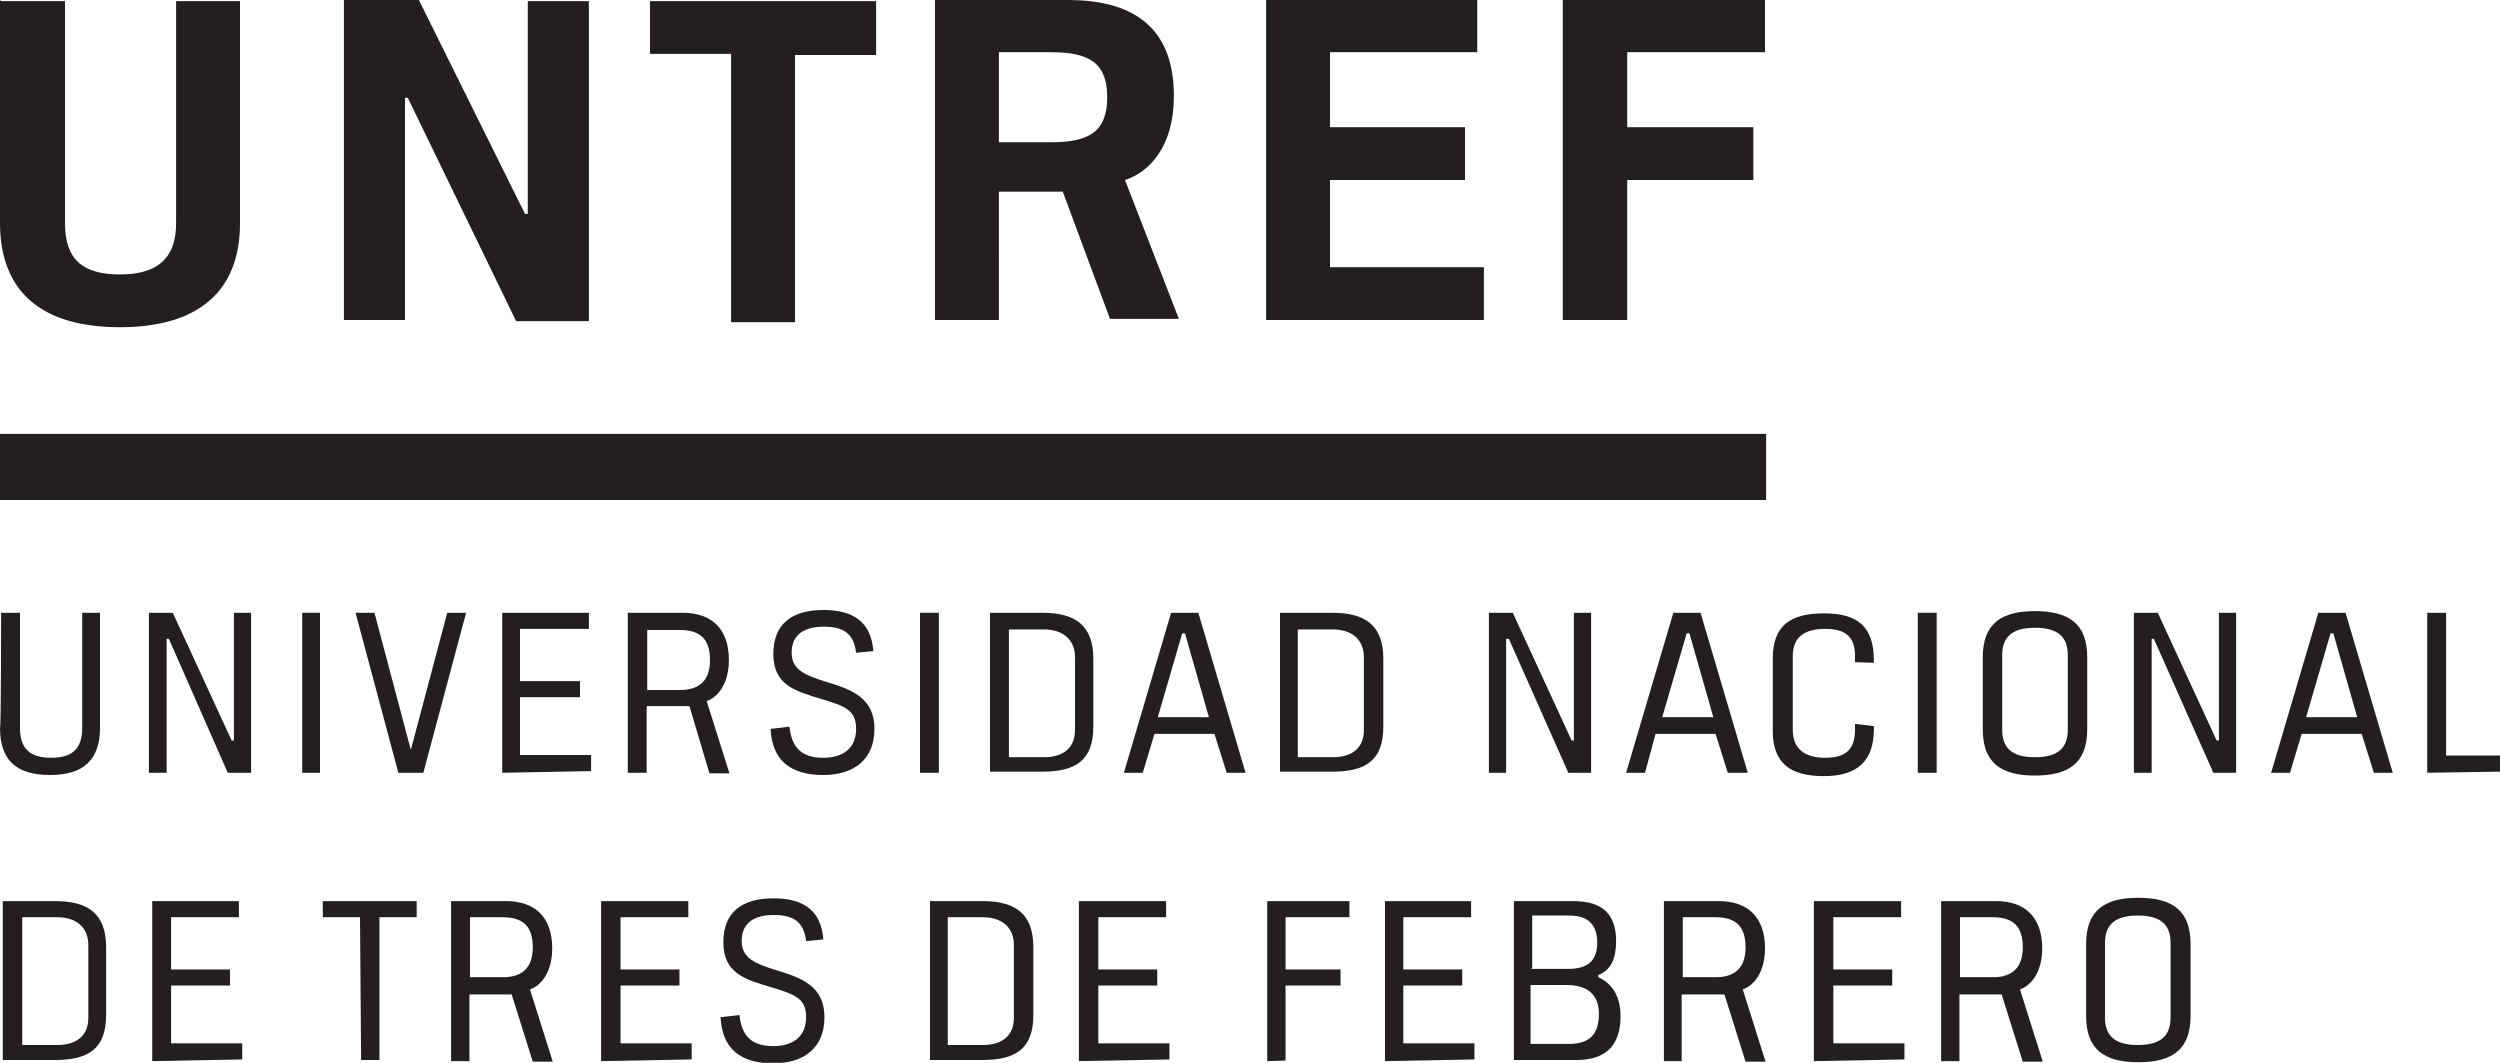 <?xml version="1.0" encoding="utf-8"?>
<!-- Generator: Adobe Illustrator 22.1.0, SVG Export Plug-In . SVG Version: 6.00 Build 0)  -->
<svg version="1.1" id="Layer_1" xmlns="http://www.w3.org/2000/svg" xmlns:xlink="http://www.w3.org/1999/xlink" x="0px" y="0px"
	 viewBox="0 0 450 191.3" style="enable-background:new 0 0 450 191.3;" xml:space="preserve">
<style type="text/css">
	.st0{fill:#231F20;}
</style>
<g>
	<g>
		<g>
			<path class="st0" d="M0.2,110.3h3.4V131c0,3.8,1.8,5.4,5.6,5.4s5.6-1.6,5.6-5.4v-20.7H18V131c0,5.9-3.1,8.5-9,8.5S0,137,0,131
				C0.2,131.2,0.2,110.3,0.2,110.3z"/>
			<path class="st0" d="M26.8,139.1v-28.8h4.3l10.6,23h0.4v-23h3.1v28.8H41L30.4,115h-0.4v24.1H26.8z"/>
			<path class="st0" d="M54.4,139.1v-28.8h3.2v28.8H54.4z"/>
			<path class="st0" d="M80.5,110.3h3.4l-7.7,28.8h-4.5l-7.7-28.8h3.4l6.5,24.5H74L80.5,110.3z"/>
			<path class="st0" d="M90.4,139.1v-28.8H106v2.9H93.6v9.4h10.8v2.9H93.6v10.4h12.8v2.9L90.4,139.1L90.4,139.1z"/>
			<path class="st0" d="M116.5,139.1H113v-28.8h9.9c5.2,0,8.3,2.9,8.3,8.5c0,4.3-2,6.7-4,7.4l4.1,13h-3.6l-3.6-12.1h-7.7V139.1z
				 M116.5,124.2h5.9c3.6,0,5.4-1.8,5.4-5.4s-1.6-5.4-5.4-5.4h-5.9V124.2z"/>
			<path class="st0" d="M154.1,117.5c-0.4-3.4-2.2-4.7-5.8-4.7c-3.4,0-5.8,1.3-5.8,4.7c0,3.2,2.7,4.1,6.1,5.2
				c4.7,1.4,8.8,2.9,8.8,8.5c0,5.6-3.8,8.3-9.2,8.3c-5.8,0-9.2-2.5-9.5-8.3l3.4-0.4c0.4,3.8,2.2,5.6,6.1,5.6c3.4,0,5.9-1.6,5.9-5.2
				c0-3.4-2-4.1-6.3-5.4c-4.7-1.4-8.6-2.5-8.6-8.1c0-5.6,3.6-7.9,9-7.9c5.2,0,8.6,2,9,7.4L154.1,117.5z"/>
			<path class="st0" d="M165.6,139.1v-28.8h3.4v28.8H165.6z"/>
			<path class="st0" d="M178.2,110.3h9.4c5.9,0,9.2,2.2,9.2,8.3v12.2c0,6.1-3.2,8.1-9.2,8.1h-9.4V110.3z M181.6,136.3h6.3
				c3.4,0,5.6-1.6,5.6-4.9v-13.1c0-3.2-2.2-5-5.6-5h-6.3V136.3z"/>
			<path class="st0" d="M205.7,139.1h-3.4l8.5-28.8h4.9l8.5,28.8h-3.4l-2.2-7h-10.8L205.7,139.1z M208.4,129.1h9.2l-4.3-15.1h-0.5
				L208.4,129.1z"/>
			<path class="st0" d="M230.4,110.3h9.4c5.9,0,9.2,2.2,9.2,8.3v12.2c0,6.1-3.2,8.1-9.2,8.1h-9.4V110.3z M233.6,136.3h6.3
				c3.4,0,5.6-1.6,5.6-4.9v-13.1c0-3.2-2.2-5-5.6-5h-6.3V136.3z"/>
			<path class="st0" d="M268,139.1v-28.8h4.3l10.6,23h0.4v-23h3.1v28.8h-4.1L271.6,115h-0.5v24.1H268z"/>
			<path class="st0" d="M296.1,139.1h-3.4l8.5-28.8h4.9l8.5,28.8H311l-2.2-7h-10.8L296.1,139.1z M299.2,129.1h9.2l-4.3-15.1h-0.5
				L299.2,129.1z"/>
			<path class="st0" d="M333.9,119.2v-1.1c0-3.6-1.8-4.9-5.4-4.9c-3.6,0-5.8,1.4-5.8,4.9v13.3c0,3.4,2.2,5,5.8,5
				c3.6,0,5.4-1.4,5.4-5v-1.1l3.4,0.4v0.5c0,5.9-3.1,8.5-9,8.5s-9.2-2.2-9.2-8.1v-13.1c0-5.9,3.2-8.1,9.2-8.1s9,2.3,9,8.5v0.4
				L333.9,119.2z"/>
			<path class="st0" d="M345.2,139.1v-28.8h3.4v28.8H345.2z"/>
			<path class="st0" d="M356.9,118.3c0-6.1,3.4-8.3,9.4-8.3s9.4,2.2,9.4,8.3v13c0,6.1-3.4,8.3-9.4,8.3s-9.4-2.2-9.4-8.3V118.3z
				 M360.4,131.4c0,3.6,2.2,4.9,5.9,4.9c3.8,0,5.9-1.4,5.9-4.9v-13.5c0-3.6-2.2-4.9-5.9-4.9c-3.8,0-5.9,1.4-5.9,4.9V131.4z"/>
			<path class="st0" d="M384.1,139.1v-28.8h4.3l10.6,23h0.4v-23h3.1v28.8h-4.1L387.7,115h-0.4v24.1H384.1z"/>
			<path class="st0" d="M412.2,139.1h-3.4l8.5-28.8h4.9l8.5,28.8h-3.4l-2.2-7h-10.8L412.2,139.1z M415.1,129.1h9.2l-4.3-15.1h-0.5
				L415.1,129.1z"/>
			<path class="st0" d="M436.9,139.1v-28.8h3.4v25.7h9.7v2.9L436.9,139.1L436.9,139.1z"/>
			<path class="st0" d="M0.5,162.2h9.4c5.9,0,9.2,2.2,9.2,8.3v12.2c0,6.1-3.2,8.1-9.2,8.1H0.5V162.2z M4,188.1h6.3
				c3.4,0,5.6-1.6,5.6-4.9v-13.1c0-3.2-2.2-5-5.6-5H4V188.1z"/>
			<path class="st0" d="M27.4,191v-28.8H43v2.9H30.8v9.4h10.6v2.9H30.8v10.4h12.8v2.9L27.4,191L27.4,191z"/>
			<path class="st0" d="M64.8,165.1h-6.7v-2.9h16.9v2.9h-6.7v25.7H65L64.8,165.1L64.8,165.1z"/>
			<path class="st0" d="M84.6,191h-3.4v-28.8h9.9c5.2,0,8.3,2.9,8.3,8.5c0,4.3-2,6.7-4,7.4l4.1,13h-3.6l-3.8-12.1h-7.6V191z
				 M84.6,175.9h5.9c3.6,0,5.4-1.8,5.4-5.4c0-3.6-1.6-5.4-5.4-5.4h-5.9V175.9L84.6,175.9z"/>
			<path class="st0" d="M108.2,191v-28.8h15.7v2.9h-12.2v9.4h10.6v2.9h-10.6v10.4h12.8v2.9L108.2,191L108.2,191z"/>
			<path class="st0" d="M145.1,169.4c-0.4-3.4-2.2-4.7-5.8-4.7c-3.4,0-5.8,1.3-5.8,4.7c0,3.2,2.7,4.1,6.1,5.2
				c4.7,1.4,8.8,2.9,8.8,8.5c0,5.6-3.8,8.3-9.2,8.3c-5.8,0-9.2-2.5-9.5-8.3l3.4-0.4c0.4,3.8,2.2,5.6,6.1,5.6c3.4,0,5.9-1.6,5.9-5.2
				c0-3.4-2-4.1-6.3-5.4c-4.7-1.4-8.6-2.5-8.6-8.1c0-5.6,3.6-7.9,9-7.9c5.2,0,8.6,2,9,7.4L145.1,169.4z"/>
			<path class="st0" d="M167.4,162.2h9.4c5.9,0,9.2,2.2,9.2,8.3v12.2c0,6.1-3.2,8.1-9.2,8.1h-9.4V162.2z M170.6,188.1h6.3
				c3.4,0,5.6-1.6,5.6-4.9v-13.1c0-3.2-2.2-5-5.6-5h-6.3V188.1z"/>
			<path class="st0" d="M194.2,191v-28.8h15.7v2.9h-12.2v9.4h10.6v2.9h-10.6v10.4h12.8v2.9L194.2,191L194.2,191z"/>
			<path class="st0" d="M228.1,191v-28.8h14.8v2.9h-11.5v9.4h9.9v2.9h-9.9v13.5L228.1,191L228.1,191z"/>
			<path class="st0" d="M249.3,191v-28.8h15.5v2.9h-12.2v9.4h10.6v2.9h-10.6v10.4h12.8v2.9L249.3,191L249.3,191z"/>
			<path class="st0" d="M272.2,162.2h11c5.2,0,7.7,2.3,7.7,7.2c0,3.1-0.9,5.2-3.2,6.1v0.4c2,0.9,4,2.9,4,7c0,4.9-2.3,7.9-7.9,7.9
				h-11.3v-28.6H272.2z M275.6,174.4h6.7c3.4,0,5.2-1.4,5.2-4.7c0-3.2-1.6-4.9-5-4.9h-6.7v9.5H275.6z M275.6,187.9h6.8
				c3.8,0,5.4-1.8,5.4-5.4c0-3.6-2.2-5.2-5.8-5.2h-6.5V187.9z"/>
			<path class="st0" d="M302.9,191h-3.4v-28.8h9.9c5.2,0,8.3,2.9,8.3,8.5c0,4.3-2,6.7-4,7.4l4.1,13h-3.6l-3.8-12.1h-7.7V191H302.9z
				 M302.9,175.9h5.9c3.6,0,5.4-1.8,5.4-5.4c0-3.6-1.6-5.4-5.4-5.4h-5.9V175.9z"/>
			<path class="st0" d="M326.5,191v-28.8h15.7v2.9h-12.2v9.4h10.6v2.9h-10.6v10.4h12.8v2.9L326.5,191L326.5,191z"/>
			<path class="st0" d="M352.8,191h-3.4v-28.8h9.9c5.2,0,8.3,2.9,8.3,8.5c0,4.3-2,6.7-4,7.4l4.1,13h-3.6l-3.8-12.1h-7.6V191z
				 M352.8,175.9h5.9c3.6,0,5.4-1.8,5.4-5.4c0-3.6-1.6-5.4-5.4-5.4h-5.9V175.9z"/>
			<path class="st0" d="M375.5,169.9c0-6.1,3.4-8.3,9.4-8.3s9.4,2.2,9.4,8.3v13c0,6.1-3.4,8.3-9.4,8.3s-9.4-2.2-9.4-8.3V169.9z
				 M378.9,183.2c0,3.6,2.2,4.9,5.9,4.9c3.8,0,5.9-1.4,5.9-4.9v-13.5c0-3.6-2.2-4.9-5.9-4.9c-3.8,0-5.9,1.4-5.9,4.9V183.2z"/>
		</g>
	</g>
	<g>
		<rect x="0" y="78.1" class="st0" width="317.9" height="11.9"/>
		<g>
			<path class="st0" d="M0.2,0.2h11.5v40c0,6.7,3.4,9.2,9.9,9.2s10.1-2.7,10.1-9.2v-40h11.5v40c0,12.4-7.7,18.7-21.6,18.7
				S0,52.7,0,40.1v-40H0.2z M61.9,57.6V0h13.5l19.1,38.5H95V0.2h11v57.6H92.9L73.4,17.6h-0.5v40H61.9L61.9,57.6z M131.6,9.7H117V0.2
				h40.7v9.7h-14.6V58h-11.5V9.7L131.6,9.7z M179.8,25.6h9.4c6.7,0,10.1-1.8,10.1-8.1s-3.4-8.1-10.1-8.1h-9.4V25.6L179.8,25.6z
				 M179.8,57.6h-11.5V0h23.9c12.8,0,19.1,5.8,19.1,17.3c0,9.2-4.5,13.7-8.8,15.1l9.7,25h-12.4l-8.5-22.9h-11.5V57.6L179.8,57.6z
				 M281.3,57.6V0h36.4v9.4h-24.8v13.5h22.7v9.5h-22.7v25.2H281.3L281.3,57.6z M227.9,57.6V0h38v9.4h-26.5v13.5h24.3v9.5h-24.3v15.7
				h27.7v9.5H227.9L227.9,57.6z"/>
		</g>
	</g>
</g>
</svg>
